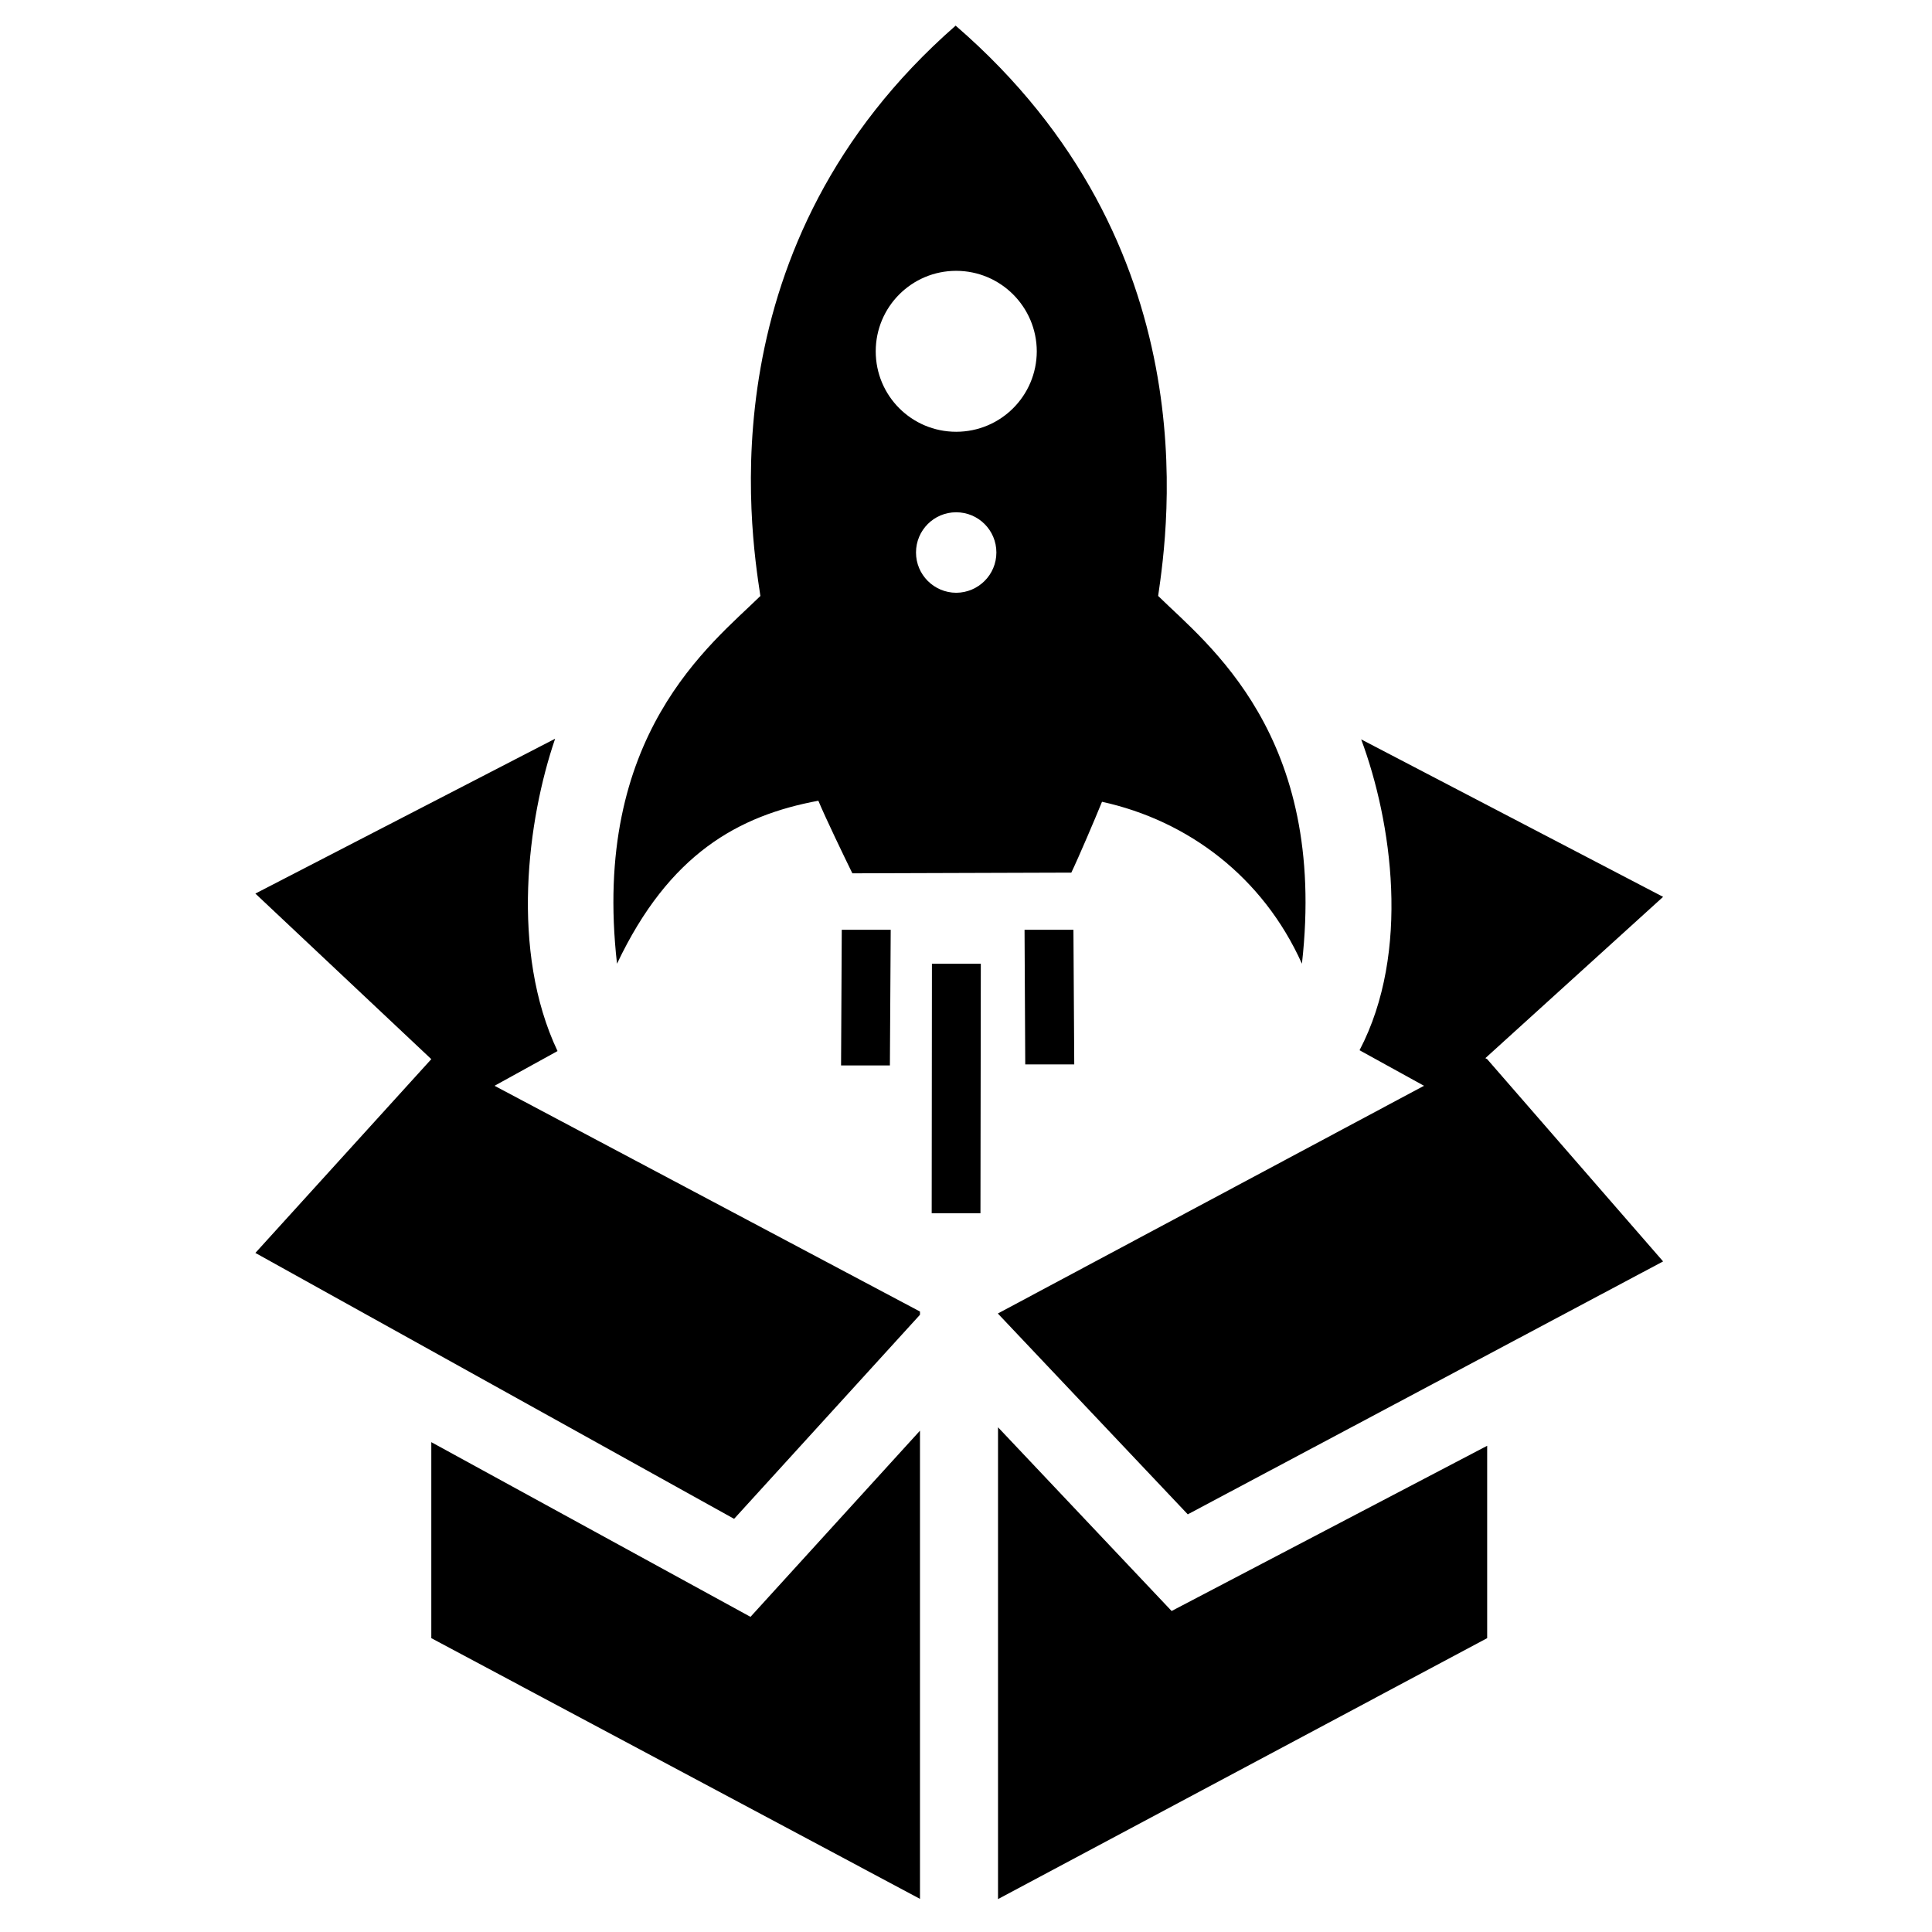 <svg width="33" height="33" viewBox="0 0 33 33" fill="none" xmlns="http://www.w3.org/2000/svg">
<g clip-path="url(#clip0)">
<path fill-rule="evenodd" clip-rule="evenodd" d="M15.914 20.723H16.747L16.753 16.461H15.918L15.914 20.723ZM14.366 18.198H15.2L15.214 15.881H14.378L14.366 18.198ZM17.512 18.181H18.349L18.335 15.881H17.5L17.512 18.181ZM14.958 6.001C14.958 6.761 15.572 7.375 16.332 7.375C17.093 7.375 17.707 6.761 17.709 6.001C17.707 5.242 17.093 4.627 16.332 4.626C15.572 4.626 14.958 5.242 14.958 6.001ZM17.019 9.437C17.019 9.057 16.712 8.75 16.332 8.75C15.953 8.75 15.646 9.057 15.646 9.437C15.646 9.817 15.953 10.123 16.332 10.125C16.712 10.123 17.019 9.817 17.019 9.437ZM10.539 16.461C10.097 12.555 12.147 11.005 12.989 10.179L12.986 10.167C12.814 9.034 12.063 4.165 16.323 0.438C20.655 4.181 19.954 8.993 19.782 10.179C20.623 11.005 22.68 12.555 22.238 16.461C21.571 14.977 20.294 14.018 18.823 13.695C18.706 13.983 18.427 14.638 18.299 14.905L14.559 14.917C14.426 14.646 14.102 13.974 13.978 13.677C12.611 13.931 11.428 14.586 10.539 16.461ZM17.047 24.379V32.438L25.402 27.981V24.695L20.012 27.517L17.047 24.379ZM7.367 24.633V27.981L15.714 32.434V24.437L12.819 27.617L7.367 24.633ZM9.523 17.953C8.714 16.245 9.008 14.002 9.482 12.618L4.362 15.263L7.367 18.091L4.362 21.401L12.539 25.943L15.714 22.457V22.402L8.447 18.546L9.523 17.953ZM25.402 18.091L28.407 21.546L20.288 25.866L17.047 22.439V22.434L24.323 18.546L23.222 17.939C24.103 16.255 23.77 14.023 23.25 12.629L28.407 15.319L25.371 18.074L25.402 18.091Z" fill="black"/>
</g>
<defs>
<clipPath id="clip0">
<rect width="32" height="32" fill="white" transform="translate(0.407 0.438)"/>
</clipPath>
</defs>
</svg>

